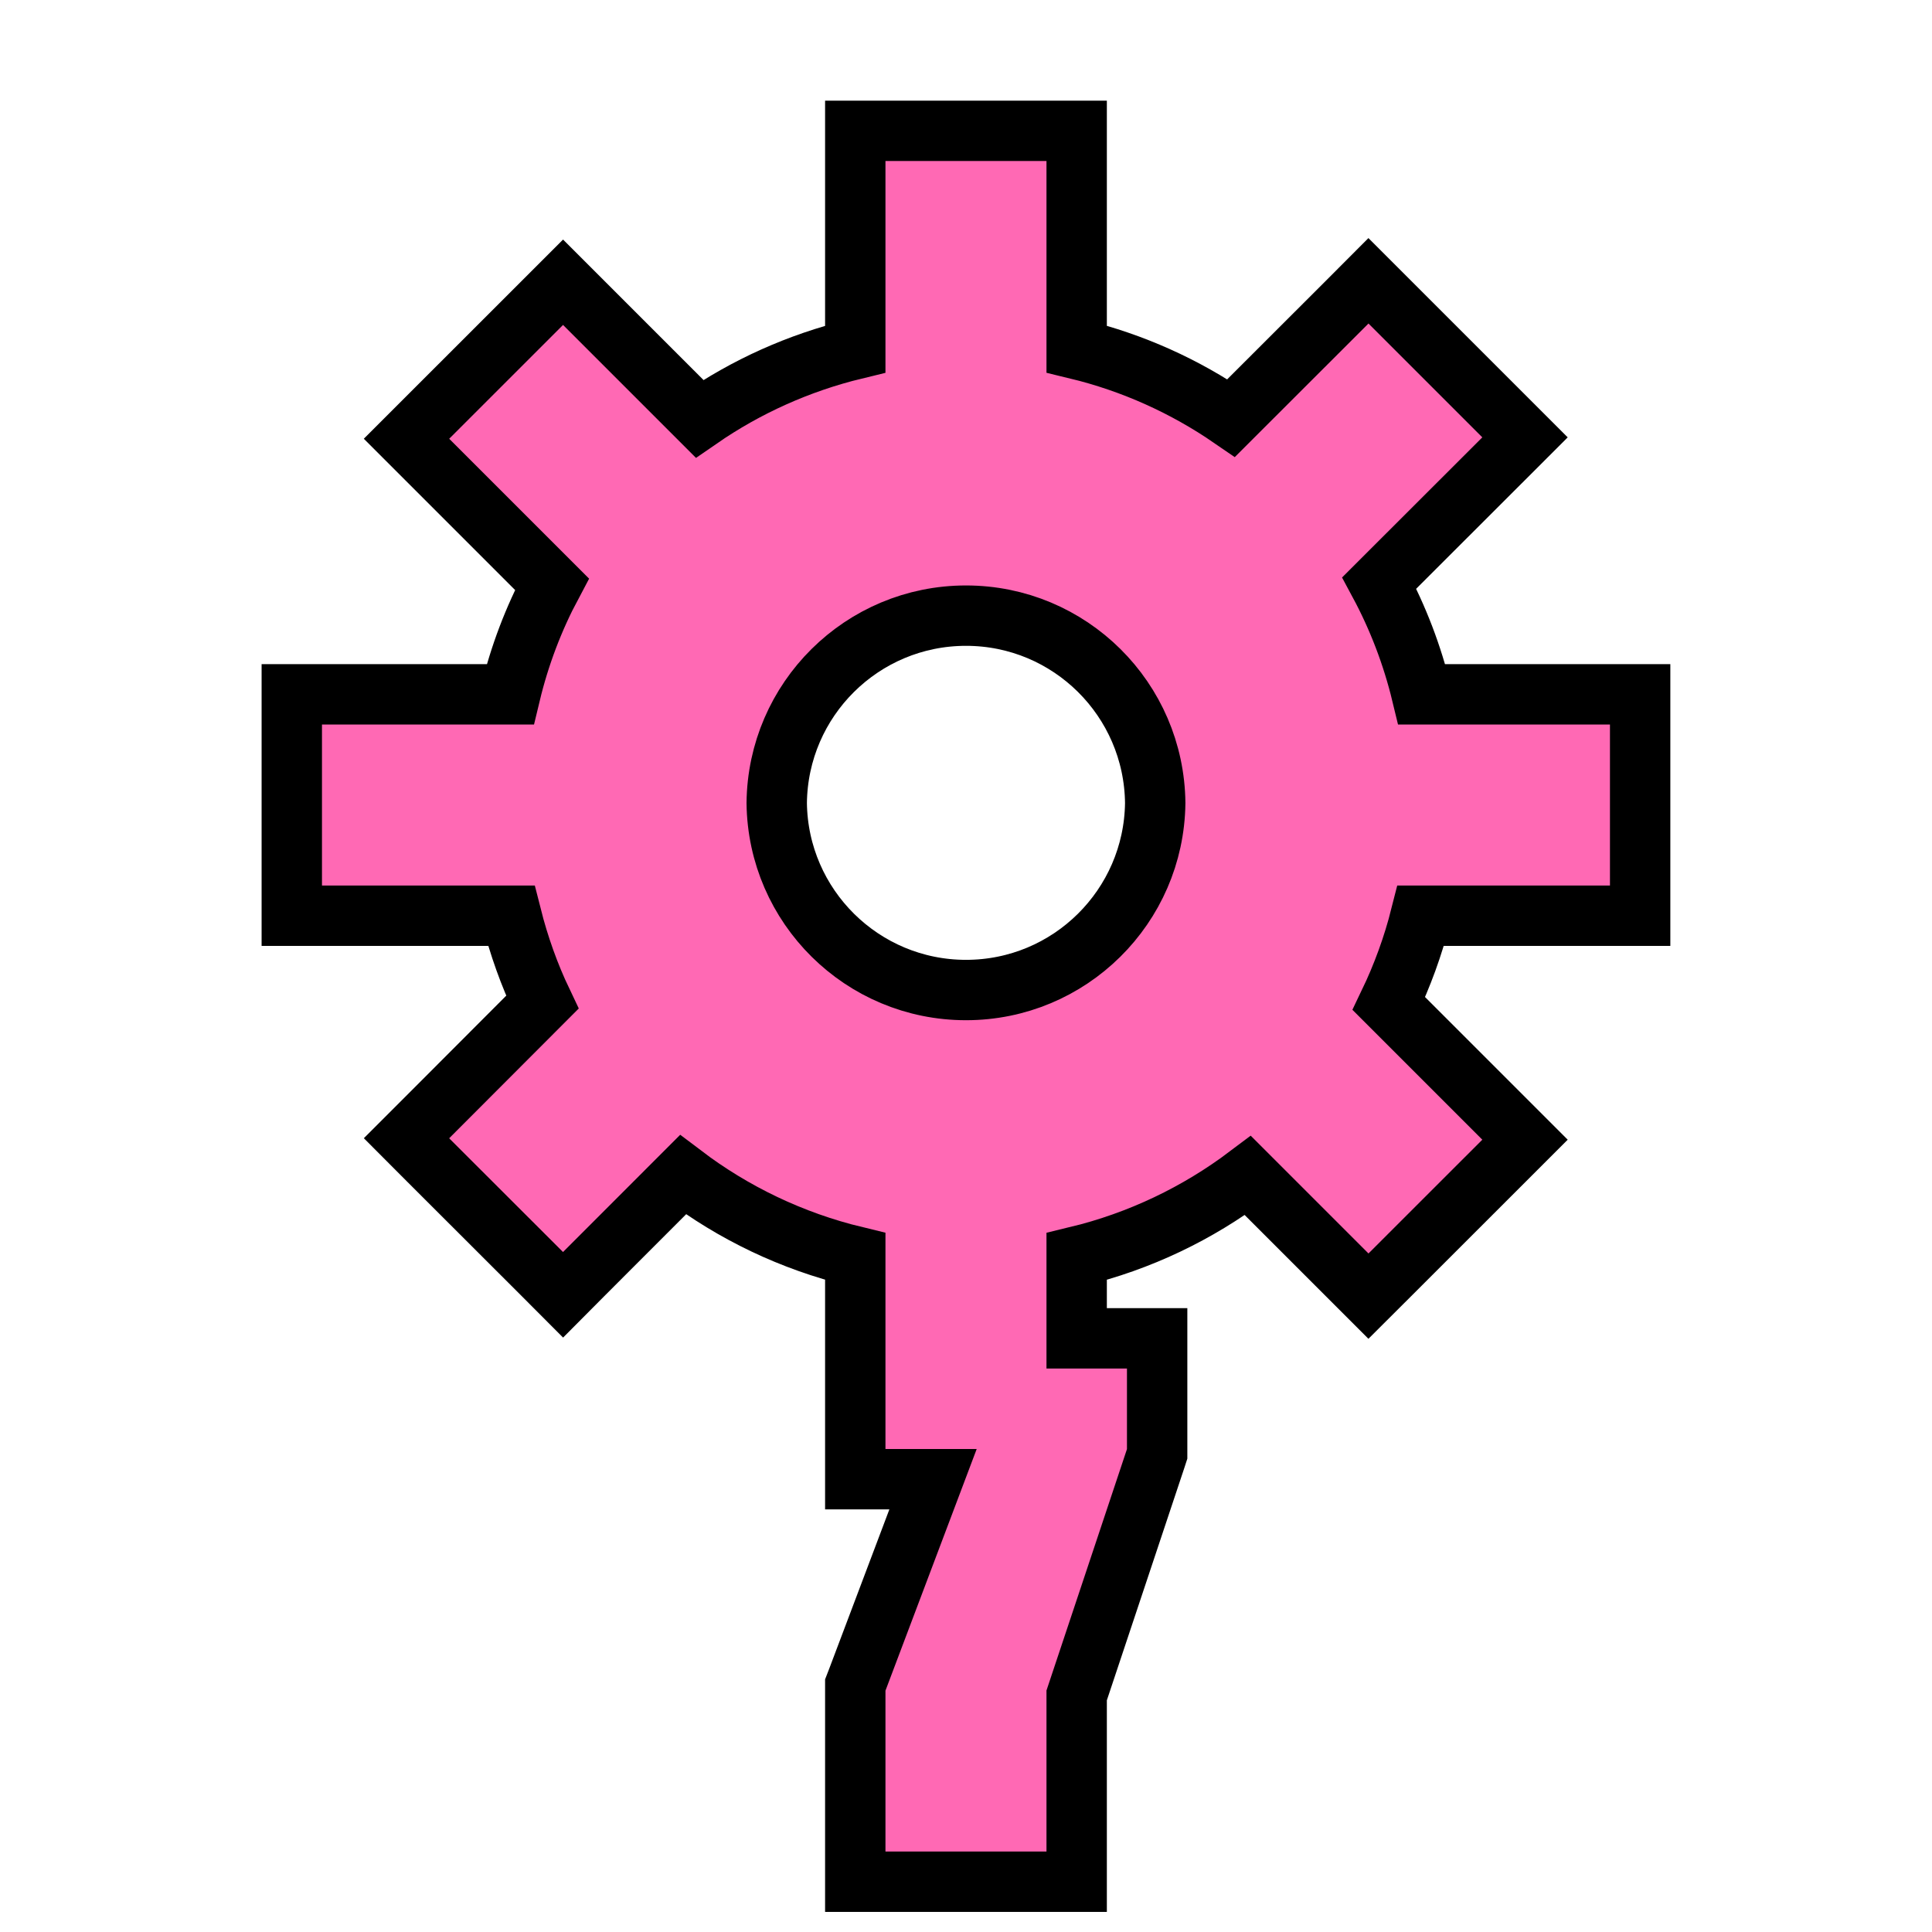 <svg width="32" height="32" viewBox="0 0 32 32" fill="none" xmlns="http://www.w3.org/2000/svg">
<path d="M17.833 2.167V5.781C18.763 6.006 19.627 6.398 20.392 6.924L22.313 5.005L22.666 4.651L25.259 7.244L24.906 7.597L22.845 9.656C23.154 10.231 23.392 10.85 23.549 11.5H27.166V15.167H23.532C23.404 15.674 23.226 16.16 23.004 16.622L25.259 18.877L24.906 19.23L23.02 21.115L22.666 21.468L20.669 19.471C19.838 20.097 18.877 20.56 17.833 20.812V22.167H19.166V24.081L19.141 24.158L17.833 28.081V31.167H14.166V27.909L14.199 27.824L15.454 24.5H14.166V20.811C13.115 20.557 12.147 20.09 11.312 19.457L9.679 21.091L9.326 21.446L8.972 21.091L7.086 19.207L6.733 18.853L7.086 18.5L8.983 16.6C8.766 16.145 8.595 15.665 8.469 15.167H4.833V11.5H8.451C8.605 10.858 8.838 10.246 9.142 9.676L6.733 7.267L9.326 4.675L11.587 6.936C12.357 6.404 13.229 6.009 14.166 5.782V2.167H17.833ZM16 10.197C14.279 10.197 12.882 11.584 12.865 13.302C12.886 15.015 14.282 16.398 16 16.398C17.718 16.398 19.113 15.015 19.134 13.302C19.117 11.584 17.721 10.197 16 10.197Z" fill="#FF69B4" stroke="black"/>
</svg>
